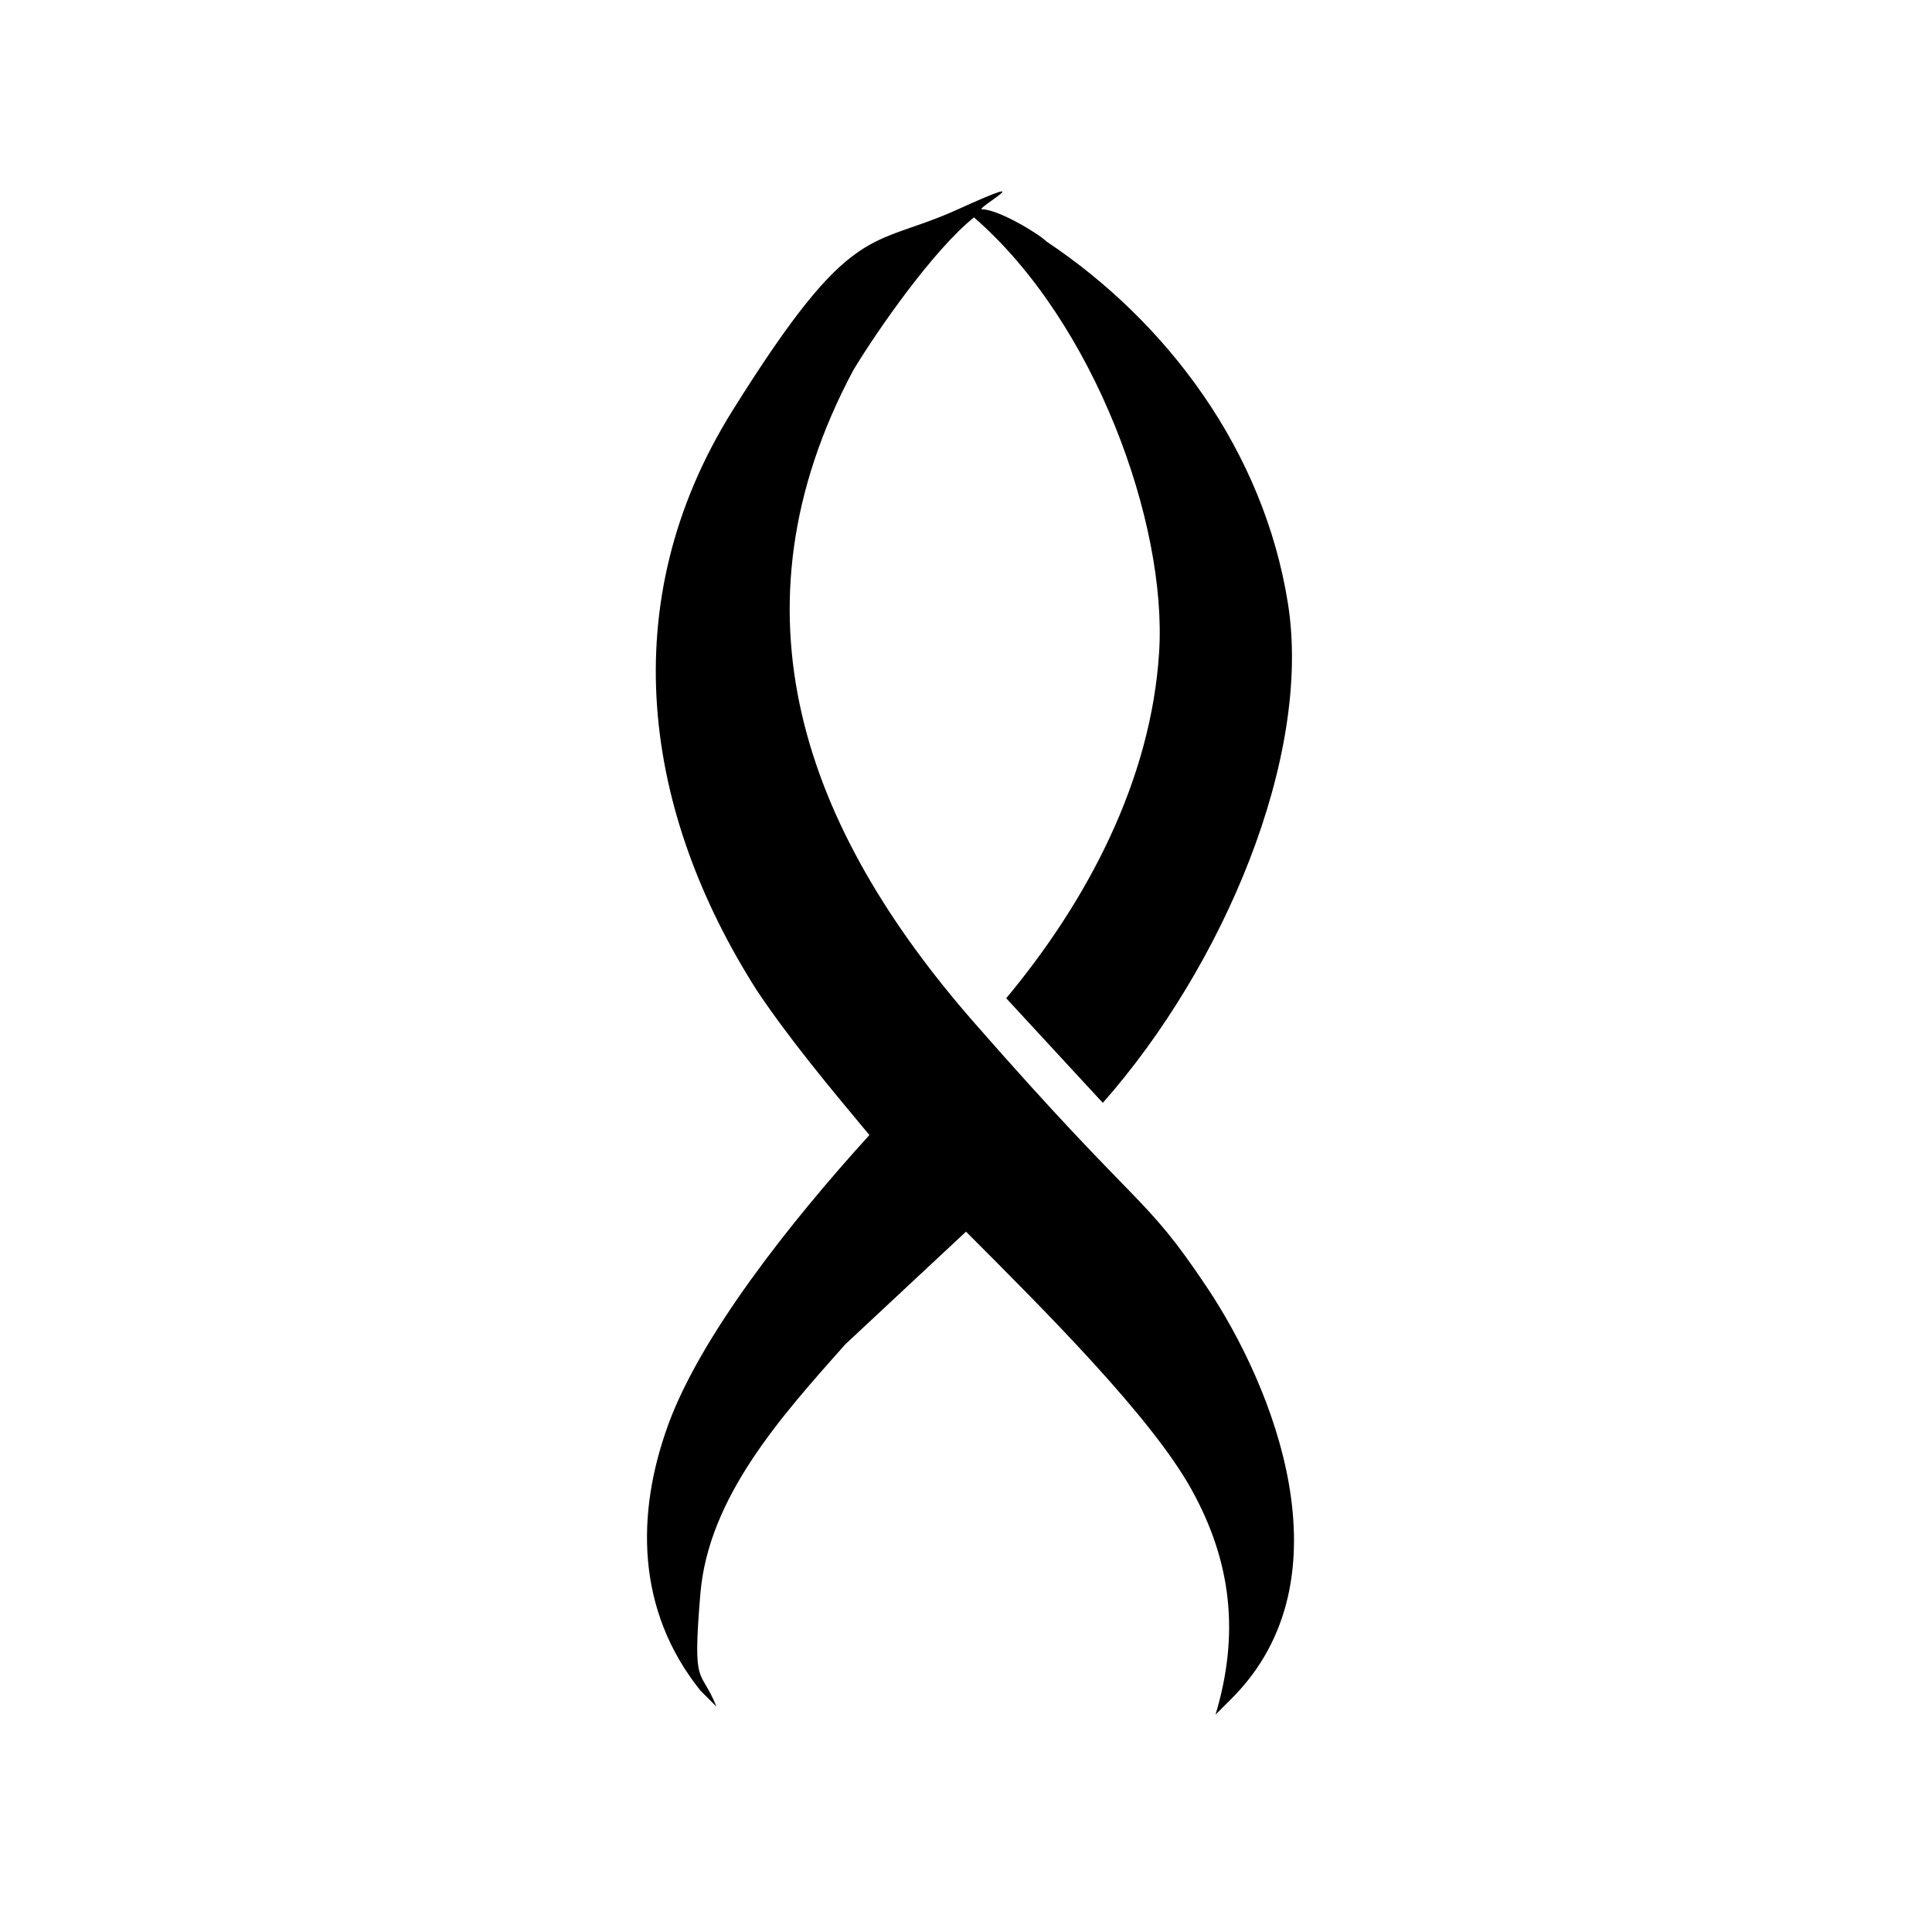 <!-- Generated by IcoMoon.io -->
<svg version="1.1" xmlns="http://www.w3.org/2000/svg" width="32" height="32" viewBox="0 0 32 32">
<path d="M20.133 28.4c0.4-1.333 0.267-2.533-0.4-3.733s-2.4-2.933-3.733-4.267l-2 1.867c-1.067 1.2-2.267 2.533-2.4 4.133s0 1.2 0.267 1.867c0 0-0.267-0.267-0.267-0.267-1.067-1.333-1.067-2.933-0.533-4.4s2-3.333 3.333-4.8c-0.667-0.8-1.333-1.6-1.867-2.4-1.867-2.933-2.4-6.4-0.4-9.6s2.267-2.667 3.733-3.333 0.267 0 0.4 0c0.267 0 0.933 0.4 1.067 0.533 2 1.333 3.6 3.467 4 6s-1.067 6-3.067 8.267l-1.6-1.733c1.333-1.6 2.4-3.6 2.533-5.733s-1.067-5.467-3.067-7.2c0 0 0 0 0 0-0.667 0.533-1.6 1.867-2 2.533-2.133 4-0.8 7.6 2 10.8s2.8 2.8 3.867 4.4 2.4 4.8 0.4 6.8 0 0 0 0z"></path>
</svg>
